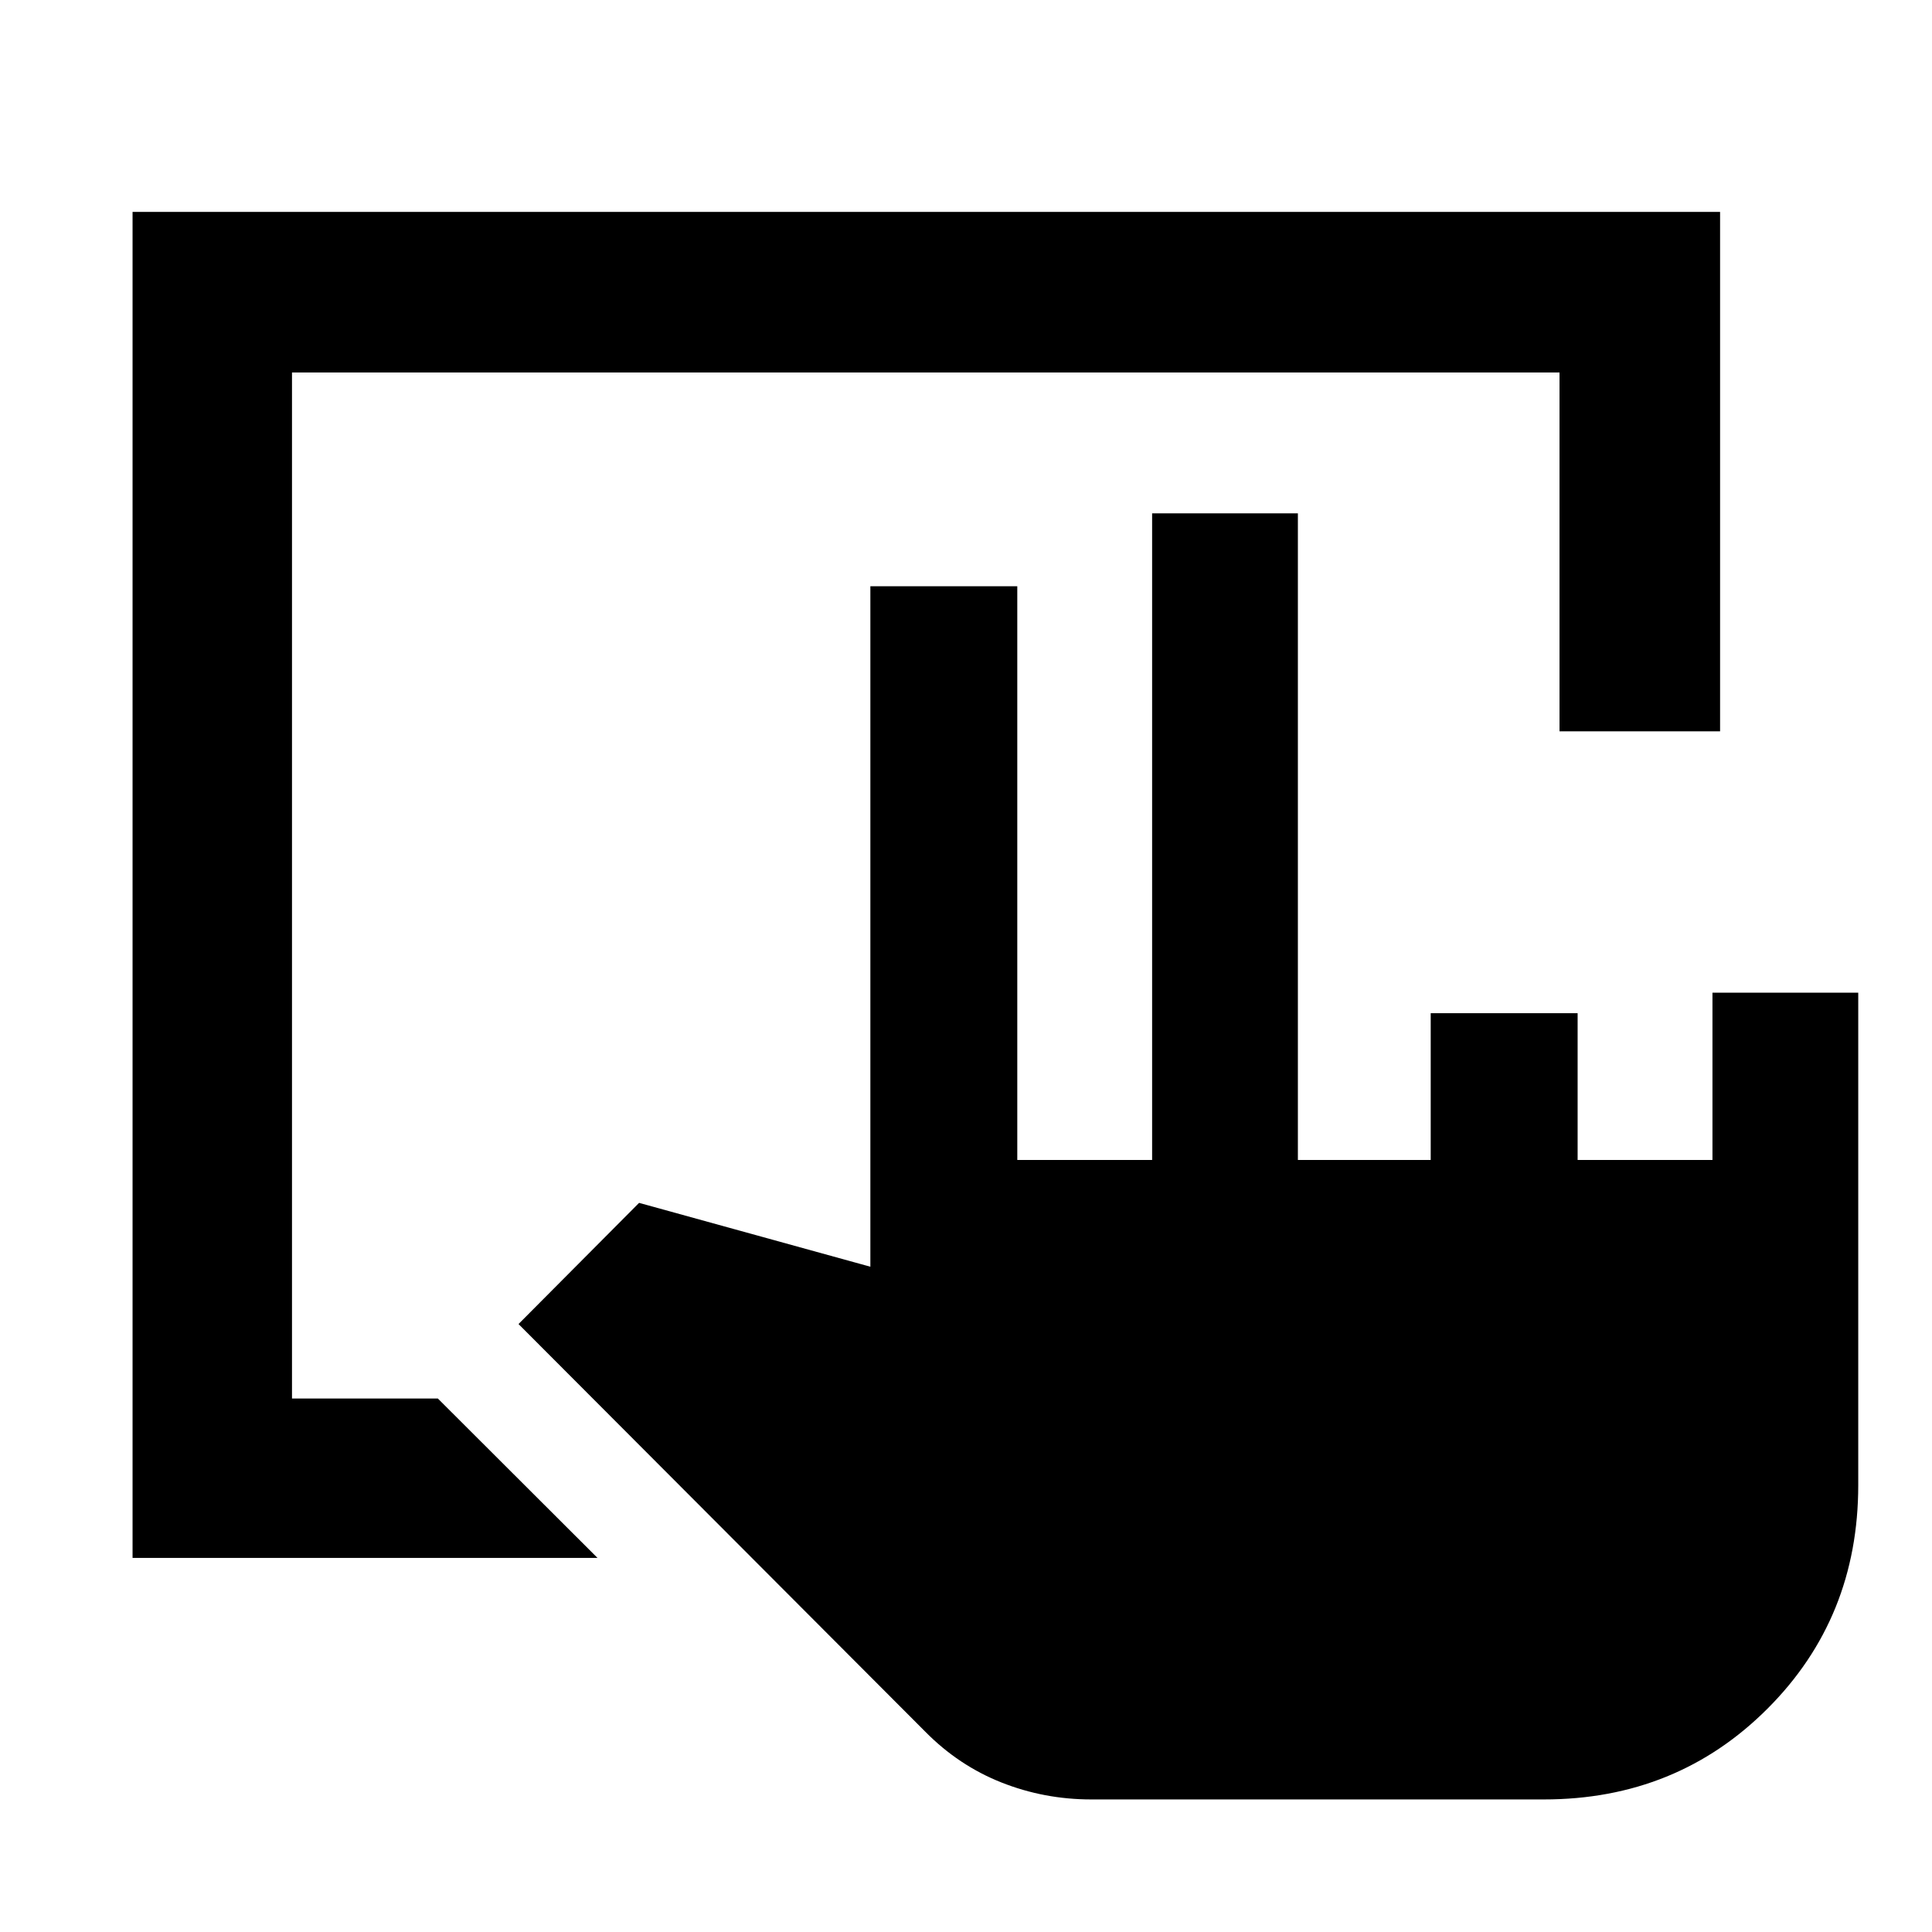 <svg xmlns="http://www.w3.org/2000/svg" width="48" height="48" viewBox="0 -960 960 960"><path d="M65.87-185.87V-854.7H854.7v258.09h-79.79v-178.3H145.09v509.82h72.47l79.35 79.22H65.87Zm476.39 120q-23.4 0-44.68-8.44-21.28-8.45-37.84-25.25L257.65-302.09l59.91-60.21 114.92 31.73V-668.7h73v285.09h67v-321.3h72.43v321.3h66v-72.95h73v72.95h67v-83.13h72.44v244.65q0 66.03-45.1 111.12-45.09 45.1-111.12 45.1H542.26Z"/></svg>